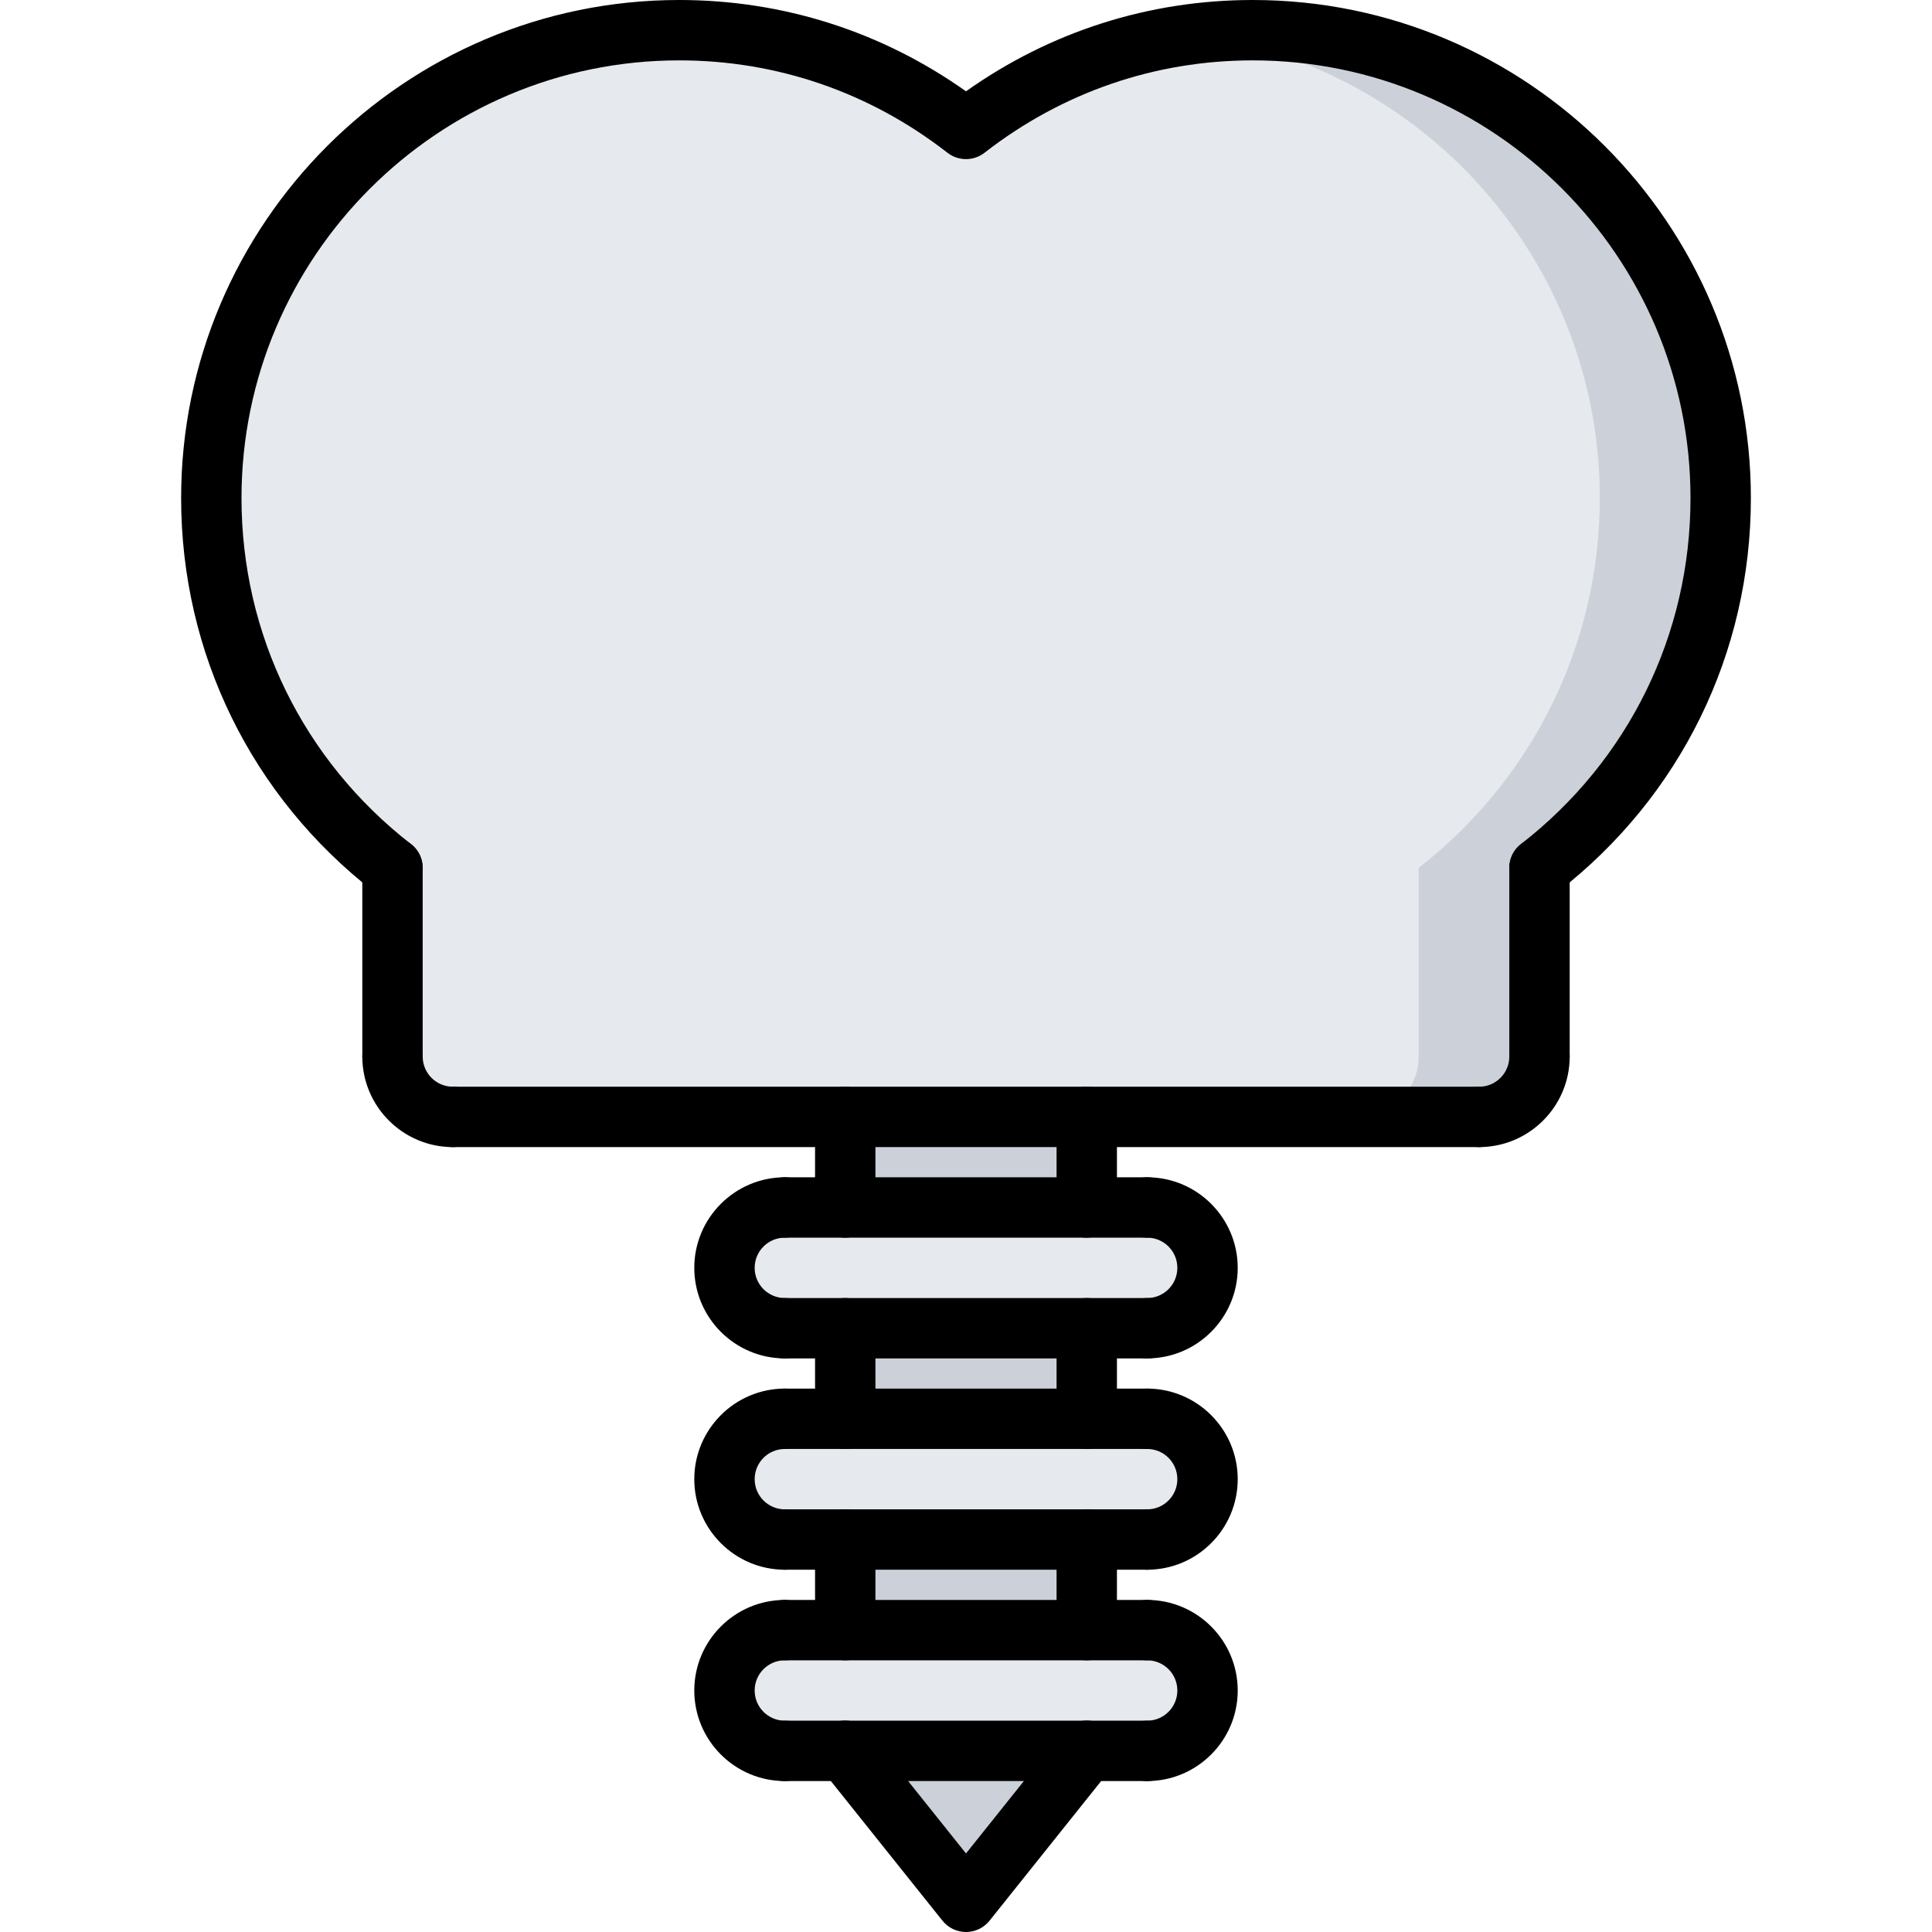 <svg id="icons" enable-background="new 0 0 64 64" height="512" viewBox="0 0 64 64" width="512" xmlns="http://www.w3.org/2000/svg"><g fill="#ccd1d9"><path d="m28 44h8v3h-8z"/><path d="m36 58-4 5-4-5z"/><path d="m28 51h8v3h-8z"/></g><path d="m26 40h2 8 2c1.101 0 2 .89 2 2 0 1.1-.899 2-2 2h-2-8-2c-1.11 0-2-.9-2-2 0-1.11.89-2 2-2z" fill="#e6e9ed"/><path d="m26 47h2 8 2c1.101 0 2 .89 2 2 0 1.1-.899 2-2 2h-2-8-2c-1.11 0-2-.9-2-2 0-1.11.89-2 2-2z" fill="#e6e9ed"/><path d="m28 37h8v3h-8z" fill="#ccd1d9"/><path d="m26 54h2 8 2c1.101 0 2 .9 2 2s-.899 2-2 2h-2-8-2c-1.11 0-2-.9-2-2s.89-2 2-2z" fill="#e6e9ed"/><path d="m57 16.5c0 4.98-2.35 9.41-6 12.25v6.25c0 1.1-.899 2-2 2h-13-8-13c-1.1 0-2-.9-2-2v-6.25c-3.649-2.84-6-7.27-6-12.25 0-8.56 6.94-15.5 15.5-15.5 3.58 0 6.87 1.23 9.5 3.27 2.62-2.04 5.91-3.27 9.5-3.27 8.561 0 15.5 6.94 15.5 15.5z" fill="#e6e9ed"/><path d="m41.5 1c-.681 0-1.347.058-2.004.144 7.613.983 13.5 7.476 13.5 15.356 0 4.98-2.35 9.41-6 12.25v6.25c0 1.1-.899 2-2 2h4.004c1.101 0 2-.9 2-2v-6.25c3.65-2.84 6-7.27 6-12.25 0-8.56-6.939-15.5-15.5-15.5z" fill="#ccd1d9"/><path d="m50.998 36.001c-.553 0-1-.447-1-1v-6.251c0-.552.447-1 1-1s1 .448 1 1v6.251c0 .553-.447 1-1 1z"/><path d="m48.998 37.999c-.553 0-1-.447-1-1s.447-1 1-1c.552 0 1-.448 1-1 0-.553.447-1 1-1s1 .447 1 1c0 1.654-1.346 3-3 3z"/><path d="m13.002 36.001c-.553 0-1-.447-1-1v-6.251c0-.552.447-1 1-1s1 .448 1 1v6.251c0 .553-.447 1-1 1z"/><path d="m15.002 37.999c-1.654 0-3-1.346-3-3 0-.553.447-1 1-1s1 .447 1 1c0 .552.448 1 1 1 .553 0 1 .447 1 1s-.447 1-1 1z"/><path d="m48.998 37.999h-33.996c-.553 0-1-.447-1-1s.447-1 1-1h33.996c.553 0 1 .447 1 1s-.447 1-1 1z"/><path d="m32 64c-.304 0-.592-.139-.781-.376l-4-5.005c-.345-.431-.274-1.061.157-1.405.431-.346 1.061-.273 1.405.157l3.219 4.027 3.219-4.027c.345-.431.976-.503 1.405-.157.432.345.502.975.157 1.405l-4 5.005c-.189.237-.477.376-.781.376z"/><path d="m25.999 44.999c-1.654 0-3-1.346-3-3s1.346-3 3-3c.553 0 1 .447 1 1s-.447 1-1 1c-.552 0-1 .448-1 1s.448 1 1 1c.553 0 1 .447 1 1s-.447 1-1 1z"/><path d="m38.001 44.999c-.553 0-1-.447-1-1s.447-1 1-1c.552 0 1-.448 1-1s-.448-1-1-1c-.553 0-1-.447-1-1s.447-1 1-1c1.654 0 3 1.346 3 3s-1.346 3-3 3z"/><path d="m38.001 40.999h-12.002c-.553 0-1-.447-1-1s.447-1 1-1h12.002c.553 0 1 .447 1 1s-.447 1-1 1z"/><path d="m38.001 44.999h-12.002c-.553 0-1-.447-1-1s.447-1 1-1h12.002c.553 0 1 .447 1 1s-.447 1-1 1z"/><path d="m25.999 51.999c-1.654 0-3-1.346-3-3s1.346-3 3-3c.553 0 1 .447 1 1s-.447 1-1 1c-.552 0-1 .448-1 1s.448 1 1 1c.553 0 1 .447 1 1s-.447 1-1 1z"/><path d="m38.001 51.999c-.553 0-1-.447-1-1s.447-1 1-1c.552 0 1-.448 1-1s-.448-1-1-1c-.553 0-1-.447-1-1s.447-1 1-1c1.654 0 3 1.346 3 3s-1.346 3-3 3z"/><path d="m38.001 47.999h-12.002c-.553 0-1-.447-1-1s.447-1 1-1h12.002c.553 0 1 .447 1 1s-.447 1-1 1z"/><path d="m38.001 51.999h-12.002c-.553 0-1-.447-1-1s.447-1 1-1h12.002c.553 0 1 .447 1 1s-.447 1-1 1z"/><path d="m25.999 59c-1.654 0-3-1.346-3-3s1.346-3 3-3c.553 0 1 .447 1 1s-.447 1-1 1c-.552 0-1 .448-1 1s.448 1 1 1c.553 0 1 .447 1 1s-.447 1-1 1z"/><path d="m38.001 59c-.553 0-1-.447-1-1s.447-1 1-1c.552 0 1-.448 1-1s-.448-1-1-1c-.553 0-1-.447-1-1s.447-1 1-1c1.654 0 3 1.346 3 3s-1.346 3-3 3z"/><path d="m38.001 55h-12.002c-.553 0-1-.447-1-1s.447-1 1-1h12.002c.553 0 1 .447 1 1s-.447 1-1 1z"/><path d="m38.001 59h-12.002c-.553 0-1-.447-1-1s.447-1 1-1h12.002c.553 0 1 .447 1 1s-.447 1-1 1z"/><path d="m28 55c-.553 0-1-.447-1-1v-3.001c0-.553.447-1 1-1s1 .447 1 1v3.001c0 .553-.447 1-1 1z"/><path d="m36 55c-.553 0-1-.447-1-1v-3.001c0-.553.447-1 1-1s1 .447 1 1v3.001c0 .553-.447 1-1 1z"/><path d="m28 48c-.553 0-1-.447-1-1v-3.001c0-.553.447-1 1-1s1 .447 1 1v3.001c0 .553-.447 1-1 1z"/><path d="m36 48c-.553 0-1-.447-1-1v-3.001c0-.553.447-1 1-1s1 .447 1 1v3.001c0 .553-.447 1-1 1z"/><path d="m28 41c-.553 0-1-.447-1-1v-3.001c0-.553.447-1 1-1s1 .447 1 1v3.001c0 .553-.447 1-1 1z"/><path d="m36 41c-.553 0-1-.447-1-1v-3.001c0-.553.447-1 1-1s1 .447 1 1v3.001c0 .553-.447 1-1 1z"/><path d="m50.999 29.75c-.299 0-.594-.133-.791-.387-.339-.436-.26-1.064.177-1.403 3.568-2.771 5.615-6.948 5.615-11.46 0-7.995-6.505-14.5-14.5-14.5-3.24 0-6.313 1.058-8.886 3.06-.361.281-.867.281-1.229 0-2.572-2.002-5.645-3.06-8.885-3.06-7.995 0-14.5 6.505-14.5 14.5 0 4.512 2.046 8.689 5.614 11.46.437.338.516.967.177 1.403-.338.437-.965.518-1.403.176-4.06-3.152-6.388-7.905-6.388-13.039 0-9.098 7.402-16.5 16.5-16.5 3.435 0 6.703 1.043 9.5 3.025 2.797-1.982 6.065-3.025 9.5-3.025 9.098 0 16.5 7.402 16.5 16.5 0 5.134-2.328 9.887-6.389 13.04-.182.142-.398.21-.612.21z"/></svg>